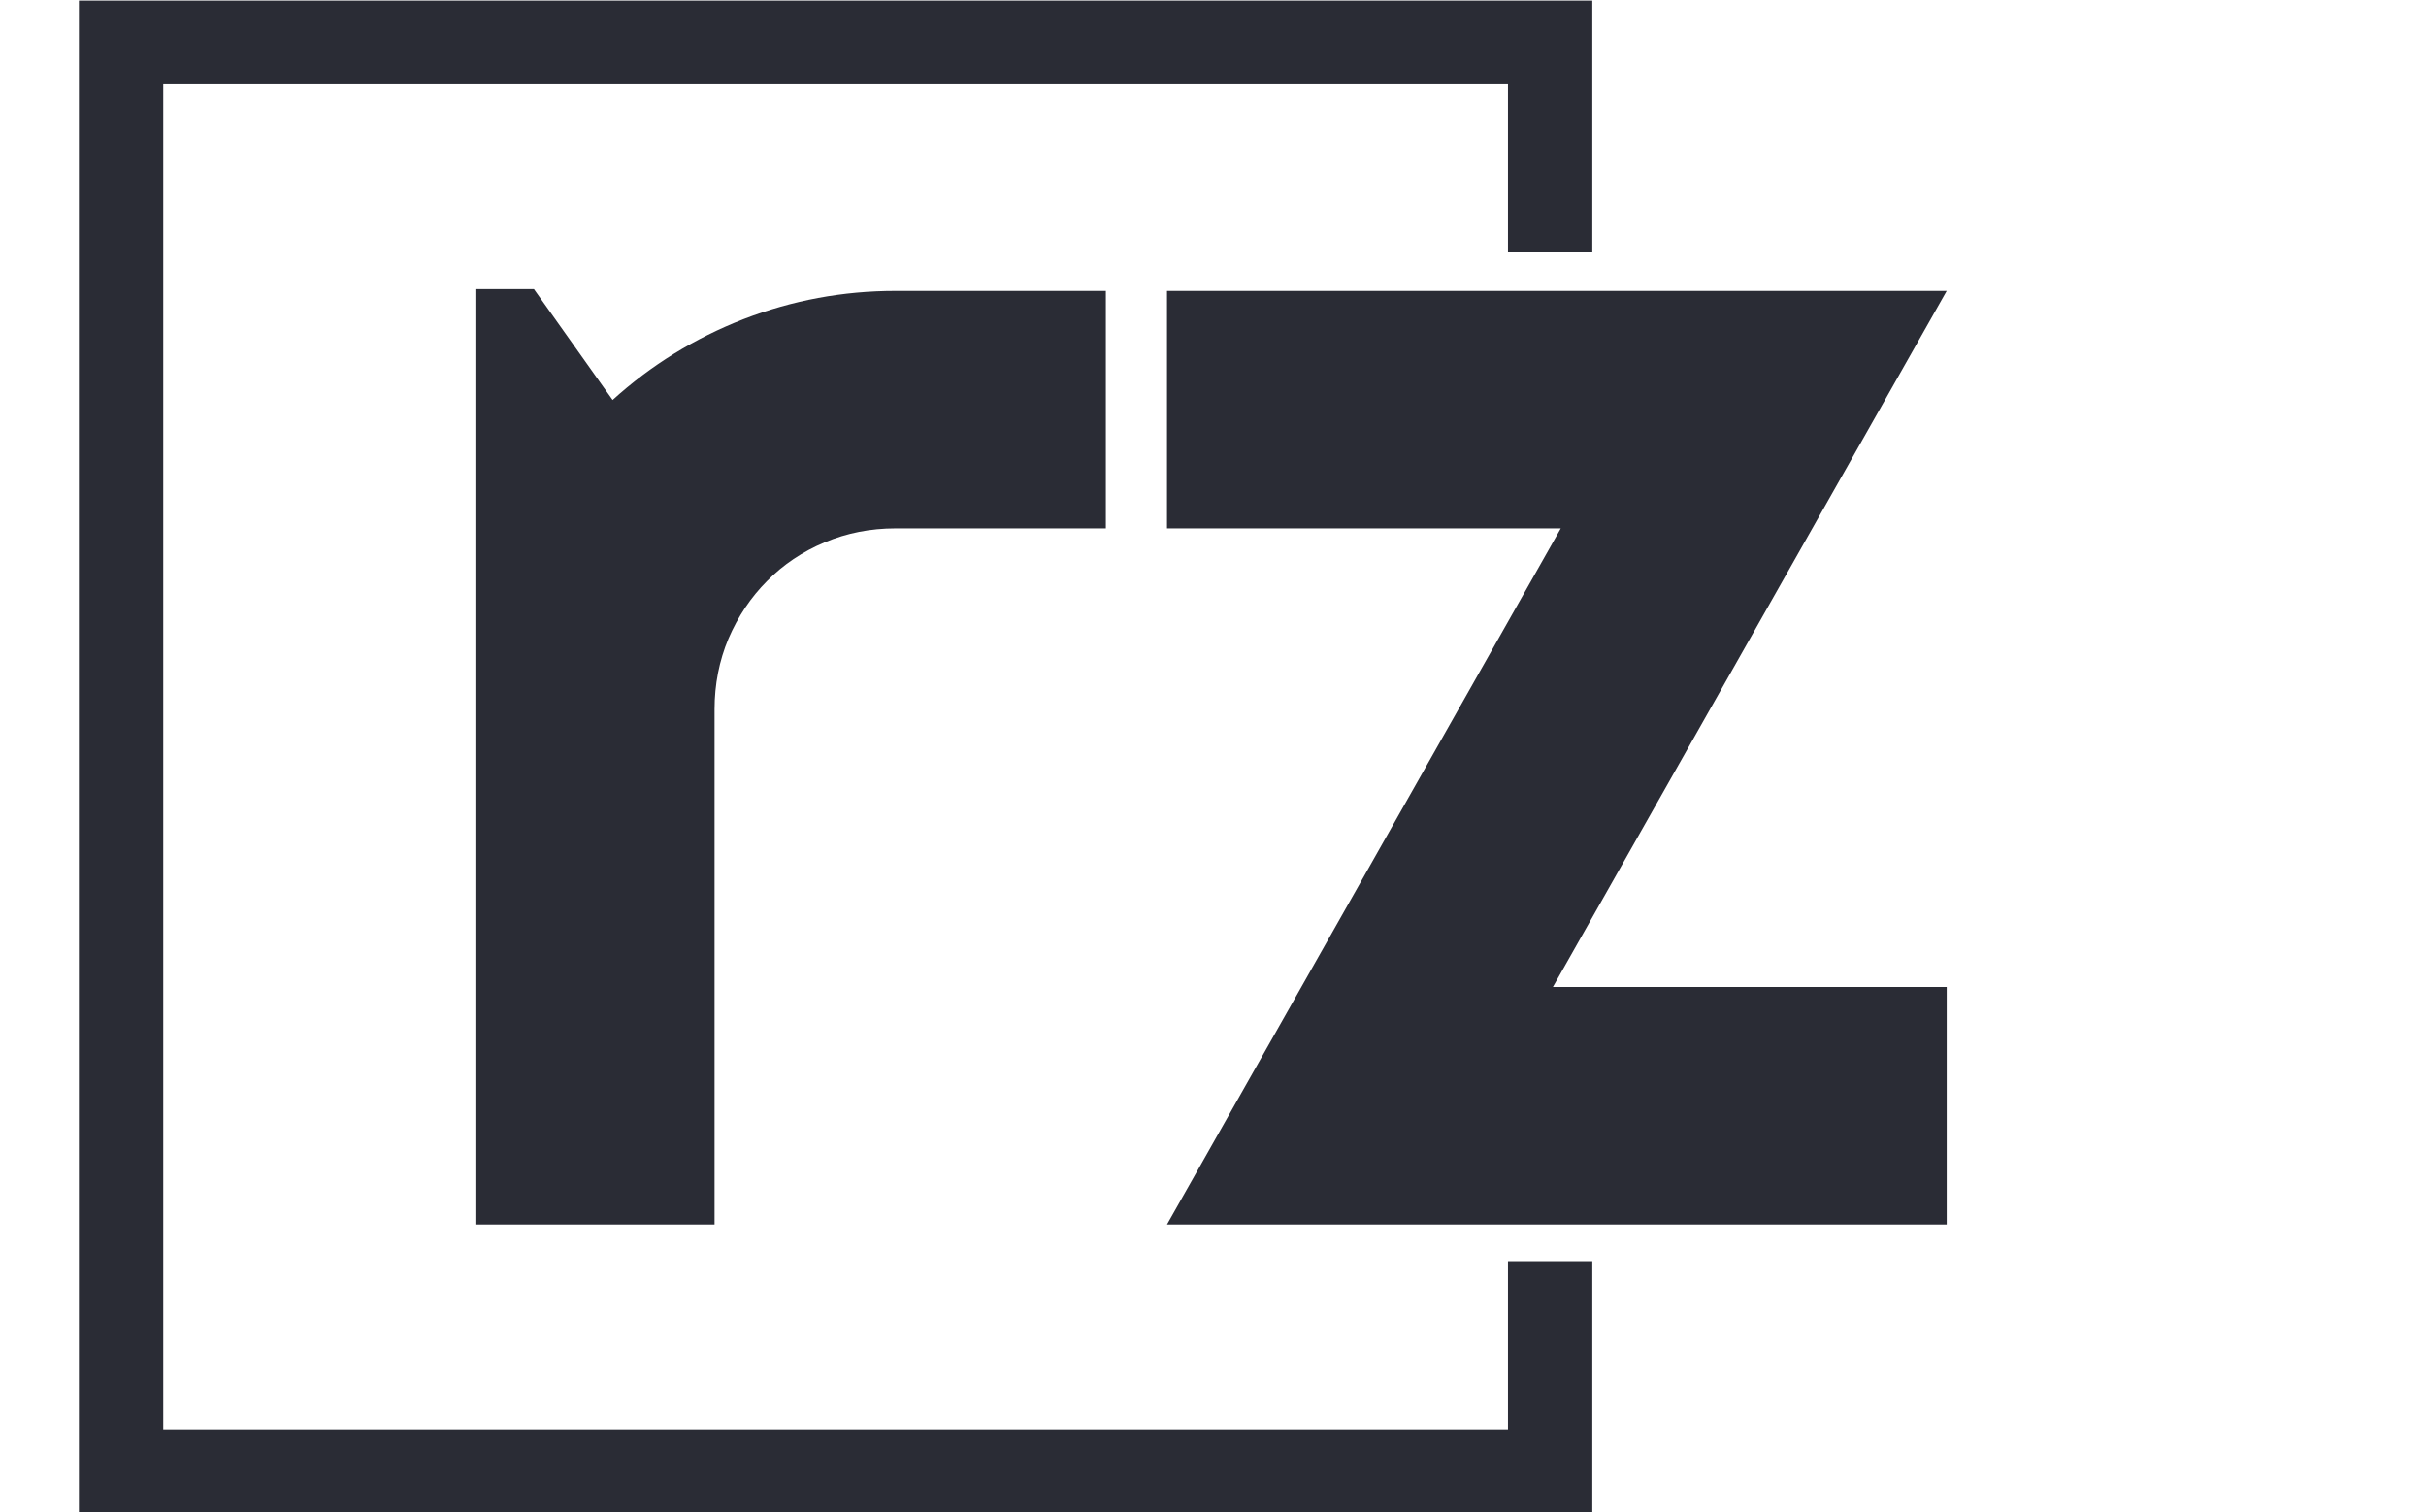 <svg xmlns="http://www.w3.org/2000/svg" version="1.1" xmlns:xlink="http://www.w3.org/1999/xlink" xmlns:svgjs="http://svgjs.dev/svgjs" width="1500" height="935" viewBox="0 0 1500 935">
  <g transform="matrix(1,0,0,1,-0.909,0.379)">
    <svg viewBox="0 0 396 247" data-background-color="#ffffff" preserveAspectRatio="xMidYMid meet" height="935" width="1500" xmlns="http://www.w3.org/2000/svg" xmlns:xlink="http://www.w3.org/1999/xlink">
      <g id="tight-bounds" transform="matrix(1,0,0,1,0.24,-0.1)">
        <svg viewBox="0 0 395.52 247.2" height="247.2" width="395.52">
          <g>
            <svg></svg>
          </g>
          <g>
            <svg viewBox="0 0 395.52 247.2" height="247.2" width="395.52">
              <g transform="matrix(1,0,0,1,77.655,47.215)">
                <svg viewBox="0 0 240.209 152.77" height="152.77" width="240.209">
                  <g>
                    <svg viewBox="0 0 240.209 152.77" height="152.77" width="240.209">
                      <g>
                        <svg viewBox="0 0 240.209 152.77" height="152.77" width="240.209">
                          <g>
                            <svg viewBox="0 0 240.209 152.77" height="152.77" width="240.209">
                              <g id="textblocktransform">
                                <svg viewBox="0 0 240.209 152.77" height="152.77" width="240.209" id="textblock">
                                  <g>
                                    <svg viewBox="0 0 240.209 152.77" height="152.77" width="240.209">
                                      <g transform="matrix(1,0,0,1,0,0)">
                                        <svg width="240.209" viewBox="2.54 -26.15 41.11 26.15" height="152.77" data-palette-color="#2a2c35">
                                          <path d="M9.2-14.4L9.2 0 2.54 0 2.54-26.15 4.15-26.15 6.35-23.05Q7.96-24.51 10.01-25.31 12.06-26.1 14.26-26.1L14.26-26.1 20.14-26.1 20.14-19.46 14.26-19.46Q13.21-19.46 12.28-19.07 11.35-18.68 10.67-17.99 9.99-17.31 9.59-16.38 9.2-15.45 9.2-14.4L9.2-14.4ZM43.65-6.64L43.65 0 21.85 0 32.86-19.46 21.85-19.46 21.85-26.1 43.65-26.1 32.64-6.64 43.65-6.64Z" opacity="1" transform="matrix(1,0,0,1,0,0)" fill="#2a2c35" class="wordmark-text-0" data-fill-palette-color="primary" id="text-0"></path>
                                        </svg>
                                      </g>
                                    </svg>
                                  </g>
                                </svg>
                              </g>
                            </svg>
                          </g>
                        </svg>
                      </g>
                    </svg>
                  </g>
                </svg>
              </g>
              <path d="M259.957 41.215L259.957 0 12.757 0 12.757 247.2 259.957 247.2 259.957 205.985 246.18 205.985 246.18 233.423 26.534 233.423 26.534 13.777 246.18 13.777 246.18 41.215Z" fill="#2a2c35" stroke="transparent" data-fill-palette-color="tertiary"></path>
            </svg>
          </g>
          <defs></defs>
        </svg>
        <rect width="395.52" height="247.2" fill="none" stroke="none" visibility="hidden"></rect>
      </g>
    </svg>
  </g>
</svg>
